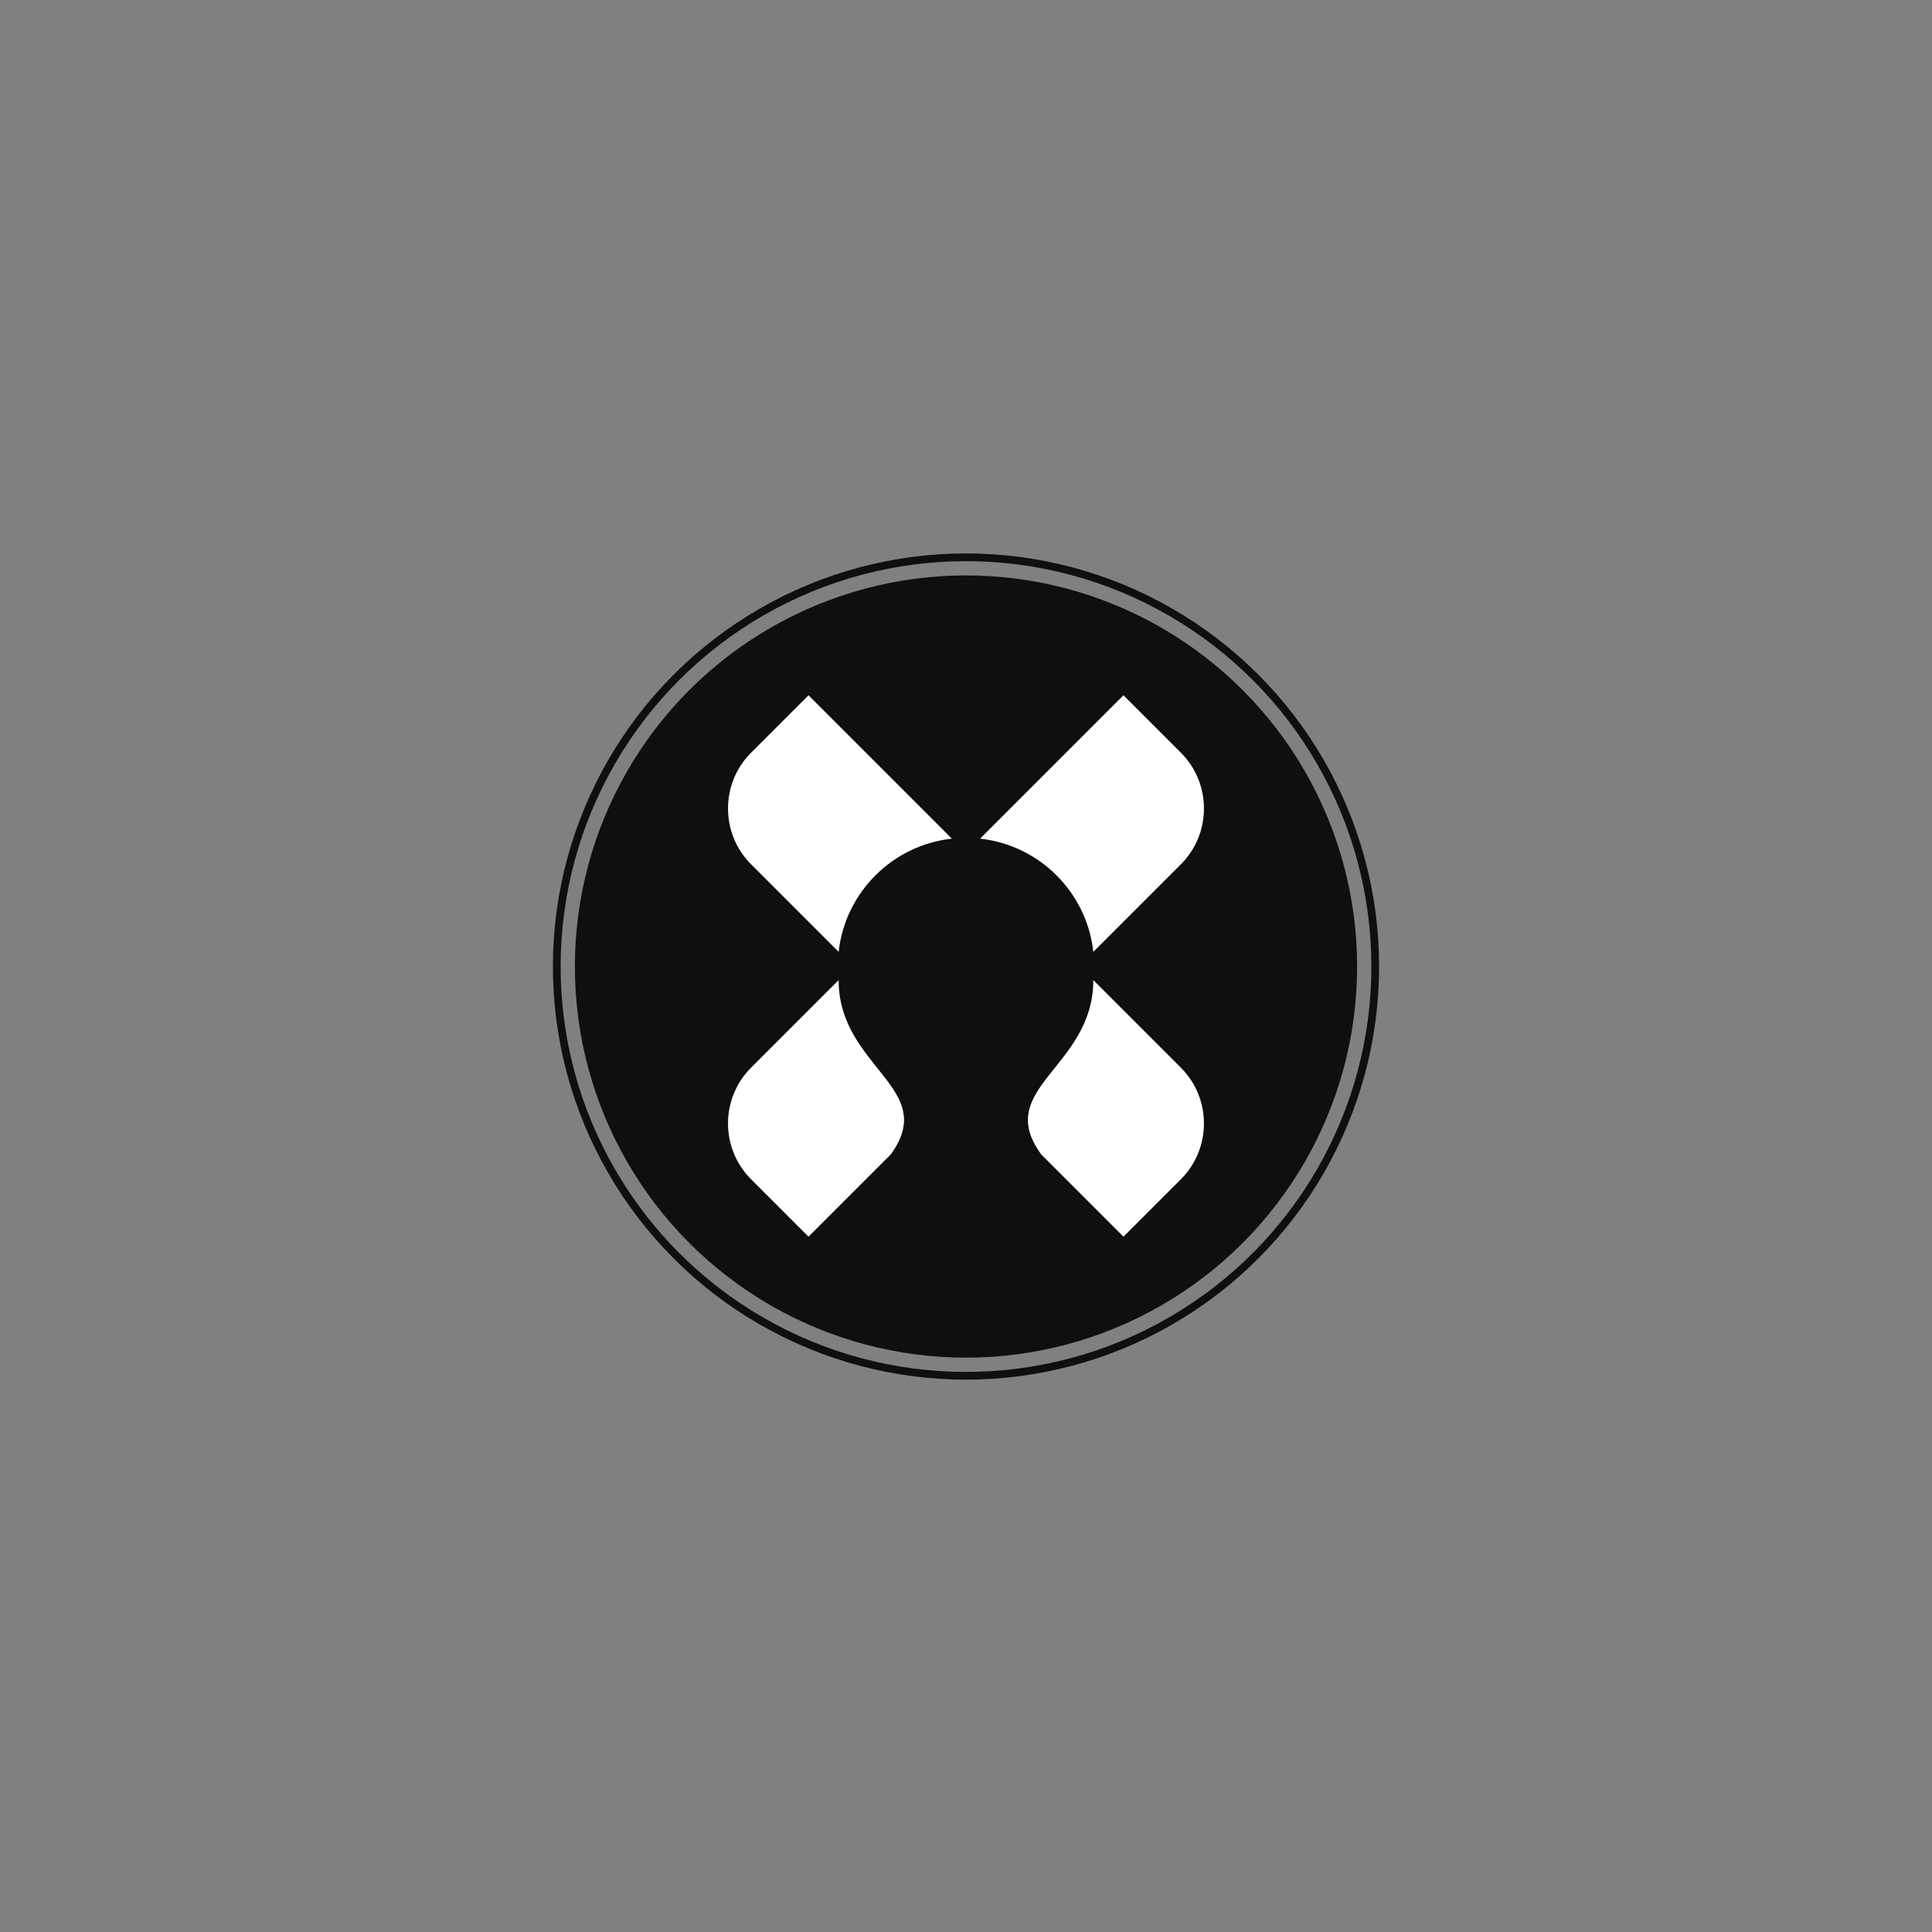 <?xml version="1.0" encoding="utf-8"?>
<!-- Generator: Adobe Illustrator 26.0.1, SVG Export Plug-In . SVG Version: 6.00 Build 0)  -->
<svg version="1.1" id="Layer_1" xmlns="http://www.w3.org/2000/svg" xmlns:xlink="http://www.w3.org/1999/xlink" x="0px" y="0px"
	 viewBox="0 0 500 500" style="enable-background:new 0 0 500 500;" xml:space="preserve">
<rect x="0" y="0" width="500" height="500" fill="#808080" stroke="none"/>
<style type="text/css">
	.st0{fill:none;stroke:#0F0F0F;stroke-width:2;stroke-miterlimit:10;}
	.st1{fill:#0F0F0F;}
	.st2{fill-rule:evenodd;clip-rule:evenodd;fill:#FFFFFF;}
	.st3{fill:none;stroke:#FFFFFF;stroke-width:2;stroke-miterlimit:10;}
	.st4{fill:#FFFFFF;}
</style>
<g>
	<circle class="st0" cx="250" cy="250.14" r="105.91"/>
	<circle class="st1" cx="250" cy="250.14" r="101.22"/>
</g>
<g>
	<path class="st2" d="M282.95,253.65l22.67,22.67c7.94,7.94,7.95,20.91,0,28.86l-14.87,14.87l-21.28-21.28
		C256.86,281.52,282.95,276.33,282.95,253.65"/>
	<path class="st2" d="M217.04,246.34l-22.67-22.67c-7.94-7.94-7.95-20.91,0-28.86l14.87-14.87l37.1,37.1
		C230.95,218.73,218.73,230.95,217.04,246.34"/>
	<path class="st2" d="M253.65,217.04l37.1-37.1l14.87,14.87c7.95,7.95,7.95,20.91,0,28.86l-22.67,22.67
		C281.27,230.95,269.04,218.73,253.65,217.04"/>
	<path class="st2" d="M217.04,253.65l-22.67,22.67c-7.94,7.94-7.95,20.91,0,28.86l14.87,14.87l21.28-21.28
		C243.13,281.52,217.04,276.33,217.04,253.65"/>
</g>
</svg>
